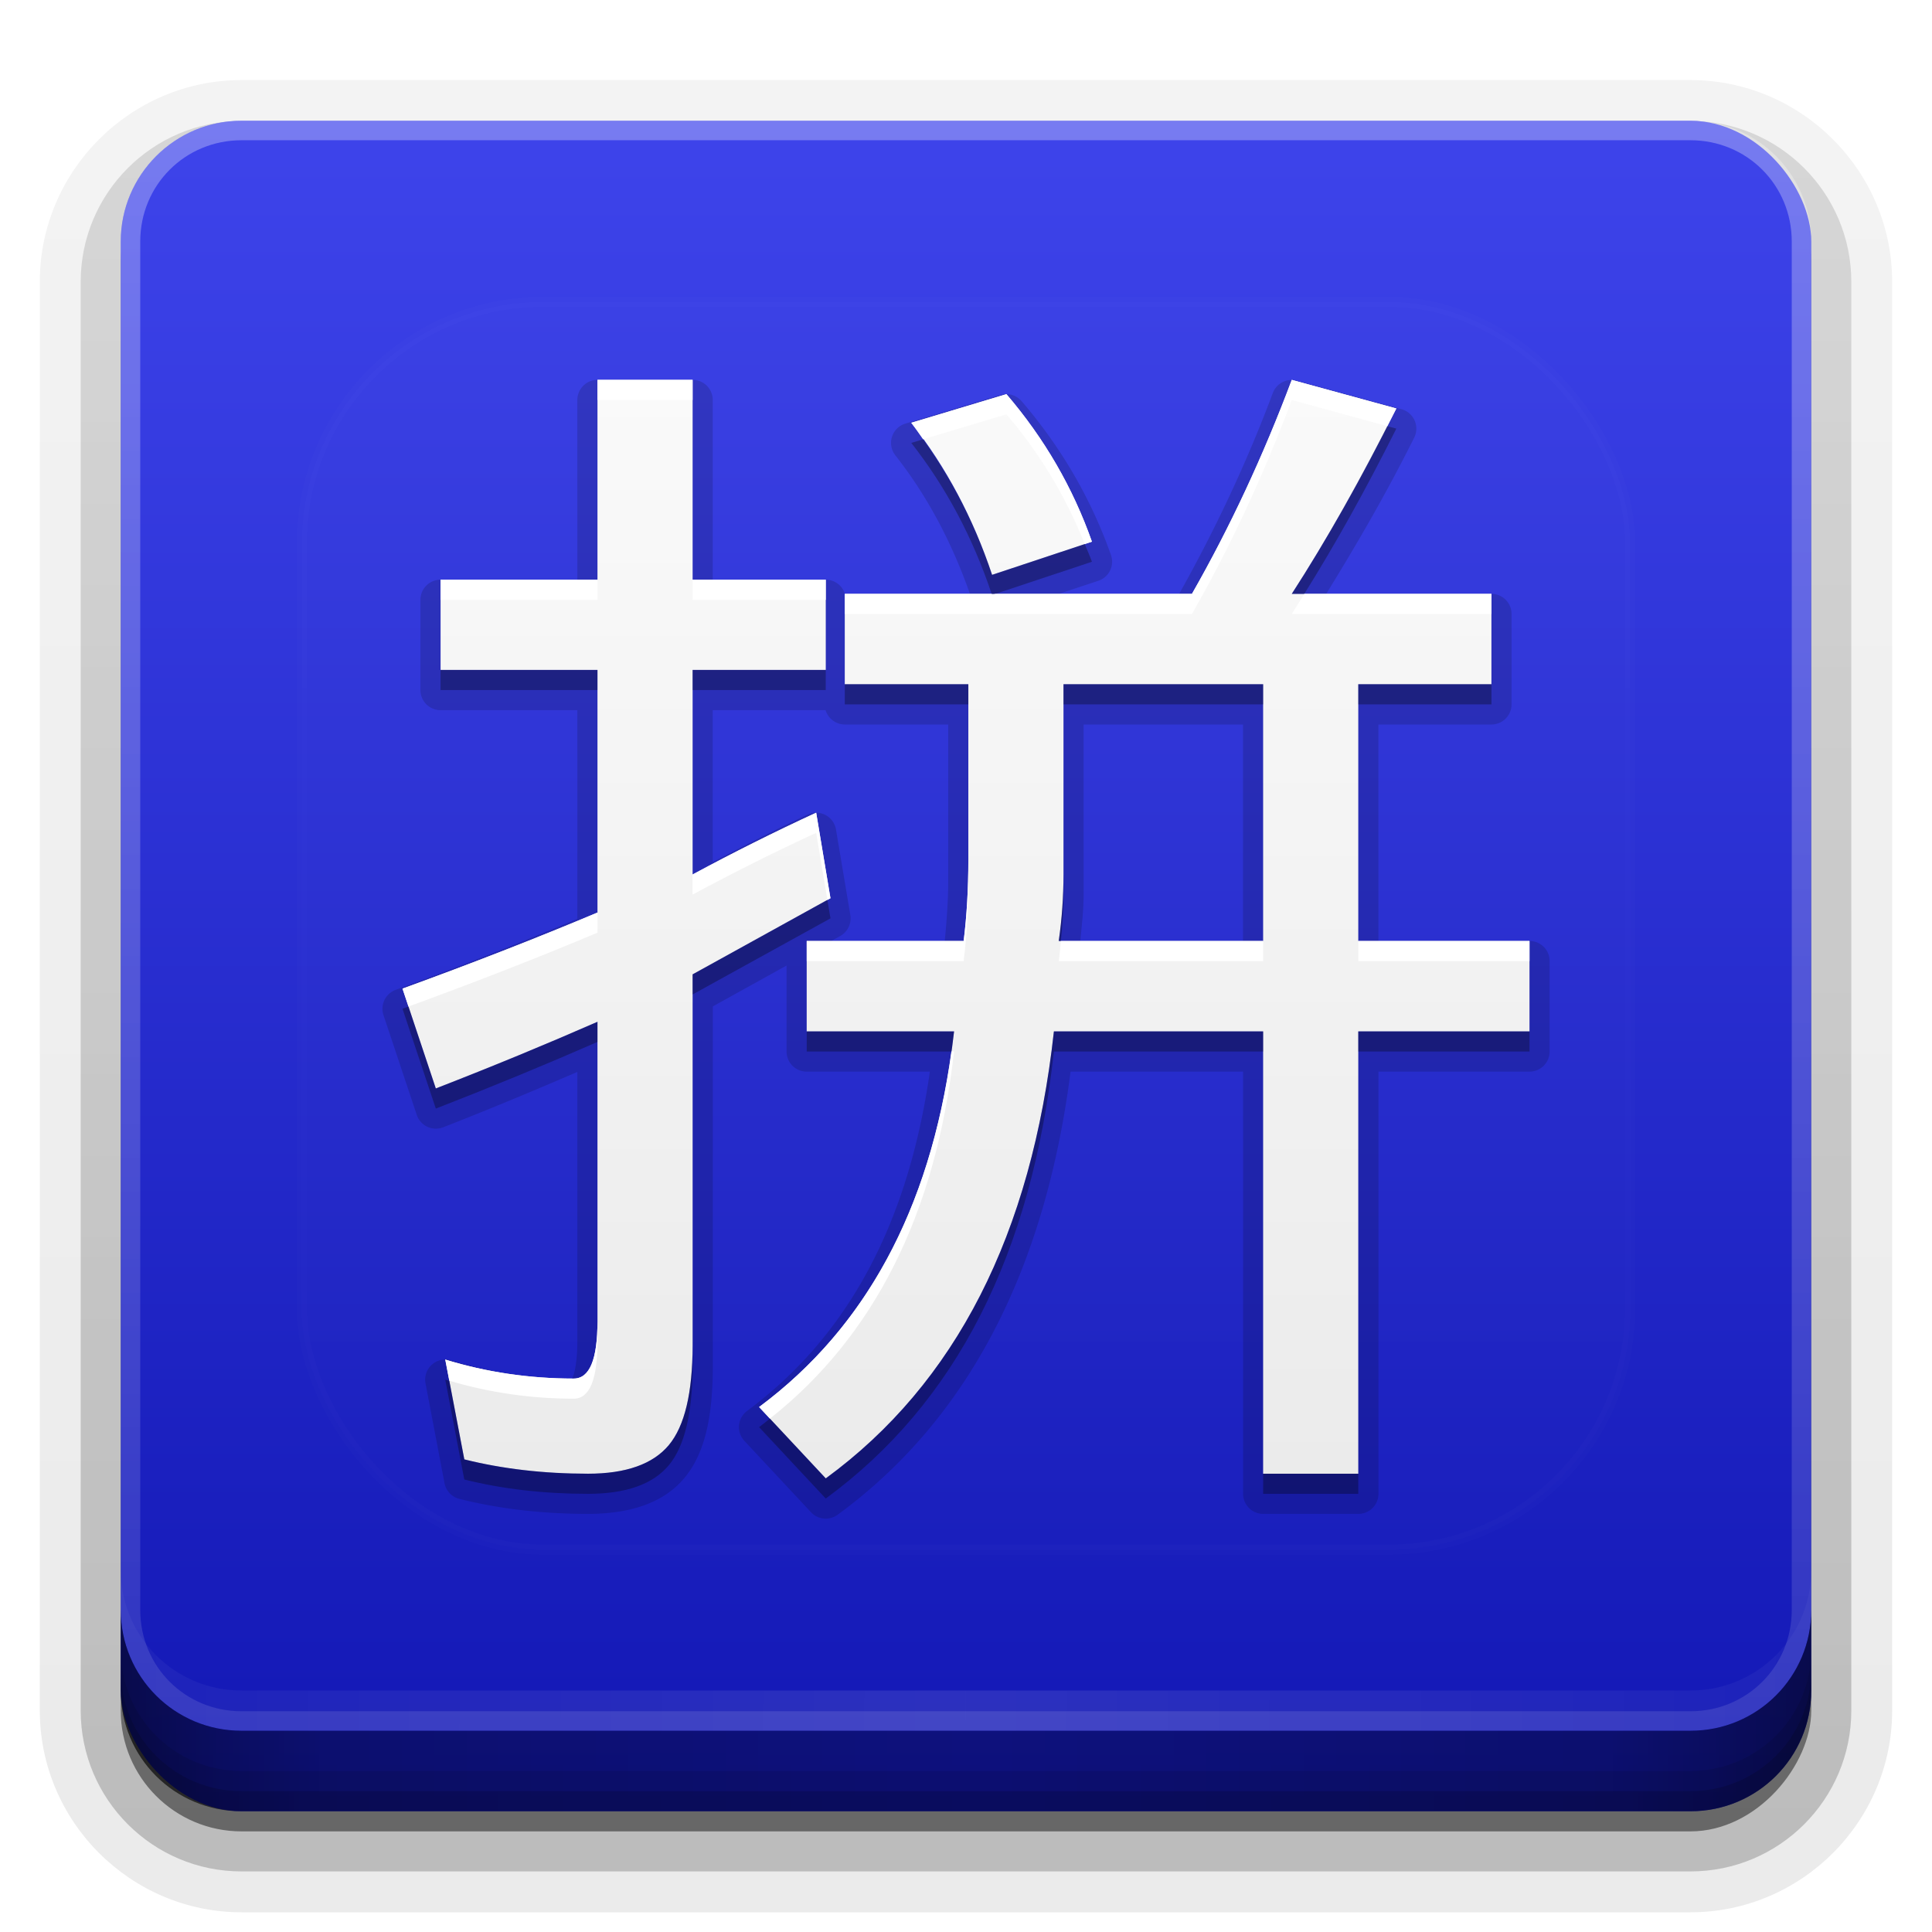 <?xml version="1.0" encoding="UTF-8" standalone="no"?>
<svg
   xmlns:dc="http://purl.org/dc/elements/1.1/"
   xmlns:cc="http://creativecommons.org/ns#"
   xmlns:rdf="http://www.w3.org/1999/02/22-rdf-syntax-ns#"
   xmlns:svg="http://www.w3.org/2000/svg"
   xmlns="http://www.w3.org/2000/svg"
   xmlns:xlink="http://www.w3.org/1999/xlink"
   xmlns:sodipodi="http://sodipodi.sourceforge.net/DTD/sodipodi-0.dtd"
   xmlns:inkscape="http://www.inkscape.org/namespaces/inkscape"
   width="96"
   height="96"
   version="1.1"
   id="svg77"
   sodipodi:docname="ibus-pinyin.svg"
   inkscape:version="0.92.2 5c3e80d, 2017-08-06">
  <sodipodi:namedview
     pagecolor="#ffffff"
     bordercolor="#666666"
     borderopacity="1"
     objecttolerance="10"
     gridtolerance="10"
     guidetolerance="10"
     inkscape:pageopacity="0"
     inkscape:pageshadow="2"
     inkscape:window-width="640"
     inkscape:window-height="480"
     id="namedview79"
     showgrid="false"
     inkscape:zoom="2.4583333"
     inkscape:cx="48"
     inkscape:cy="48"
     inkscape:window-x="0"
     inkscape:window-y="25"
     inkscape:window-maximized="0"
     inkscape:current-layer="svg77" />
  <defs
     id="defs2410">
    <linearGradient
       id="linearGradient4384">
      <stop
         id="stop4386"
         stop-color="#fff"
         offset="0" />
      <stop
         id="stop4388"
         stop-color="#fff"
         stop-opacity="0"
         offset="1" />
    </linearGradient>
    <filter
       id="filter3794"
       x="-.192"
       y="-.192"
       width="1.384"
       height="1.384">
      <feGaussianBlur
         id="feGaussianBlur3796"
         stdDeviation="5.28" />
    </filter>
    <linearGradient
       id="linearGradient3613"
       x1="48"
       x2="48"
       y1="20.221"
       y2="138.66"
       gradientUnits="userSpaceOnUse">
      <stop
         id="stop3739"
         stop-color="#fff"
         offset="0" />
      <stop
         id="stop3741"
         stop-color="#fff"
         stop-opacity="0"
         offset="1" />
    </linearGradient>
    <linearGradient
       id="buttonGradient"
       x1="48"
       x2="48"
       y1="90"
       y2="5.988"
       gradientUnits="userSpaceOnUse">
      <stop
         id="stop3702"
         stop-color="#1217b4"
         offset="0" />
      <stop
         id="stop3704"
         stop-color="#3e44eb"
         offset="1" />
    </linearGradient>
    <linearGradient
       id="ButtonShadow-0"
       x1="45.448"
       x2="45.448"
       y1="92.54"
       y2="7.016"
       gradientTransform="matrix(1.006 0 0 .994 100 0)"
       gradientUnits="userSpaceOnUse">
      <stop
         id="stop3750-8"
         offset="0" />
      <stop
         id="stop3752-5"
         stop-opacity=".588"
         offset="1" />
    </linearGradient>
    <linearGradient
       id="linearGradient3780"
       x1="32.251"
       x2="32.251"
       y1="6.132"
       y2="90.239"
       gradientTransform="matrix(1.024 0 0 1.012 -1.143 -98.071)"
       gradientUnits="userSpaceOnUse"
       xlink:href="#ButtonShadow-0" />
    <linearGradient
       id="linearGradient3721"
       x1="32.251"
       x2="32.251"
       y1="6.132"
       y2="90.239"
       gradientTransform="translate(0,-97)"
       gradientUnits="userSpaceOnUse"
       xlink:href="#ButtonShadow-0" />
    <clipPath
       id="clipPath4355">
      <rect
         id="rect4357"
         x="6"
         y="6"
         width="84"
         height="80"
         rx="6"
         ry="6"
         fill="#fff" />
    </clipPath>
    <linearGradient
       id="linearGradient4390"
       x1="48"
       x2="48"
       y1="88"
       y2="-40"
       gradientTransform="matrix(1,0,0,-1,0,92)"
       gradientUnits="userSpaceOnUse"
       xlink:href="#linearGradient4384" />
    <linearGradient
       id="linearGradient4429"
       x1="48"
       x2="112.12"
       y1="82"
       y2="82.455"
       gradientUnits="userSpaceOnUse"
       spreadMethod="reflect"
       xlink:href="#linearGradient4384" />
    <linearGradient
       id="linearGradient3228"
       x1="90"
       x2="48"
       y1="88"
       y2="88"
       gradientUnits="userSpaceOnUse"
       spreadMethod="reflect">
      <stop
         id="stop3894"
         stop-opacity=".588"
         offset="0" />
      <stop
         id="stop3896"
         stop-opacity=".471"
         offset=".118" />
      <stop
         id="stop3898"
         stop-opacity=".392"
         offset=".238" />
      <stop
         id="stop3900"
         stop-opacity=".314"
         offset="1" />
    </linearGradient>
  </defs>
  <g
     id="layer3">
    <g
       id="g32"
       fill="url(#linearGradient3780)">
      <path
         id="path3786"
         transform="scale(1,-1)"
         d="m12-95.021c-5.511 0-10.022 4.51-10.022 10.021v71c0 5.511 4.51 10.021 10.021 10.021h72c5.511 0 10.021-4.51 10.021-10.021v-71c0-5.511-4.51-10.021-10.021-10.021h-72z"
         opacity=".08" />
      <path
         id="path3778"
         transform="scale(1,-1)"
         d="m12-94.035c-4.972 0-9.035 4.064-9.035 9.035v71c0 4.972 4.064 9.035 9.035 9.035h72c4.972 0 9.035-4.064 9.035-9.035v-71c0-4.972-4.064-9.035-9.035-9.035h-72z"
         opacity=".1" />
      <path
         id="path3770"
         transform="scale(1,-1)"
         d="m12-92.99c-4.409 0-7.99 3.581-7.99 7.99v71c0 4.409 3.581 7.99 7.99 7.99h72c4.409 0 7.99-3.581 7.99-7.99v-71c0-4.409-3.581-7.99-7.99-7.99h-72z"
         opacity=".2" />
      <rect
         id="rect3723"
         transform="scale(1,-1)"
         x="5"
         y="-92"
         width="86"
         height="85"
         rx="7"
         ry="7"
         opacity=".3" />
    </g>
    <rect
       id="rect3716"
       transform="scale(1,-1)"
       x="6"
       y="-91"
       width="84"
       height="84"
       rx="6"
       ry="6"
       fill="url(#linearGradient3721)"
       opacity=".45" />
  </g>
  <g
     id="layer1">
    <rect
       id="button"
       x="6"
       y="6"
       width="84"
       height="84"
       rx="6"
       ry="6"
       fill="url(#buttonGradient)" />
    <path
       id="rect4377"
       d="m12 86c-3.324 0-6-2.676-6-6v-68c0-3.324 2.676-6 6-6h72c3.324 0 6 2.676 6 6v68c0 3.324-2.676 6-6 6zm0-0.969h72c2.805 0 5.031-2.226 5.031-5.031v-68c0-2.805-2.226-5.031-5.031-5.031h-72c-2.805 0-5.031 2.226-5.031 5.031v68c0 2.805 2.226 5.031 5.031 5.031z"
       fill="url(#linearGradient4390)"
       opacity=".3" />
    <path
       id="rect4414"
       d="m6 78v2c0 3.324 2.676 6 6 6h72c3.324 0 6-2.676 6-6v-2c0 3.324-2.676 6-6 6h-72c-3.324 0-6-2.676-6-6z"
       fill="url(#linearGradient4429)"
       opacity=".1" />
  </g>
  <g
     id="layer4">
    <path
       id="path3888"
       d="m6 80v4c0 3.324 2.676 6 6 6h72c3.324 0 6-2.676 6-6v-4c0 3.324-2.676 6-6 6h-72c-3.324 0-6-2.676-6-6z"
       fill="url(#linearGradient3228)" />
    <path
       id="rect4345"
       d="m6 82v2c0 3.324 2.676 6 6 6h72c3.324 0 6-2.676 6-6v-2c0 3.324-2.676 6-6 6h-72c-3.324 0-6-2.676-6-6z"
       color="#000000"
       opacity=".1" />
    <path
       id="rect4336"
       d="m6 83v1c0 3.324 2.676 6 6 6h72c3.324 0 6-2.676 6-6v-1c0 3.324-2.676 6-6 6h-72c-3.324 0-6-2.676-6-6z"
       color="#000000"
       opacity=".15" />
  </g>
  <g
     id="layer5">
    <rect
       id="rect3171"
       x="15"
       y="15"
       width="66"
       height="62"
       rx="12"
       ry="12"
       clip-path="url(#clipPath4355)"
       fill="url(#linearGradient3613)"
       filter="url(#filter3794)"
       opacity=".1"
       stroke="#fff"
       stroke-linecap="round"
       stroke-width=".5" />
  </g>
  <defs
     id="defs53">
    <filter
       id="w">
      <feGaussianBlur
         stdDeviation="0.232"
         id="feGaussianBlur45" />
    </filter>
    <linearGradient
       id="a"
       gradientUnits="userSpaceOnUse"
       x1="8"
       y1="1.219"
       x2="8"
       y2="14.865">
      <stop
         stop-color="#fafafa"
         offset="0"
         id="stop48" />
      <stop
         stop-color="#ebebeb"
         offset="1"
         id="stop50" />
    </linearGradient>
  </defs>
  <g
     transform="translate(0,-2)"
     id="g75">
    <path
       style="opacity:0.15;fill:#000000"
       d="m 3.422,0.969 a 0.25,0.25 0 0 0 -0.25,0.25 V 3.451 H 1.473 a 0.25,0.25 0 0 0 -0.25,0.25 v 1.121 a 0.25,0.25 0 0 0 0.25,0.25 H 3.172 V 7.664 C 2.468,7.958 1.723,8.253 0.914,8.547 A 0.25,0.25 0 0 0 0.764,8.861 L 1.178,10.102 a 0.25,0.25 0 0 0 0.326,0.152 C 2.092,10.025 2.637,9.796 3.172,9.566 v 3.35 c 0,0.219 -0.028,0.372 -0.055,0.436 -0.026,0.064 0.008,0.023 0.01,0.023 -0.527,0 -1.034,-0.075 -1.521,-0.225 a 0.25,0.25 0 0 0 -0.32,0.285 l 0.236,1.24 a 0.25,0.25 0 0 0 0.186,0.195 c 0.495,0.124 1.028,0.186 1.598,0.186 0.515,0 0.936,-0.134 1.195,-0.445 0.263,-0.315 0.354,-0.782 0.354,-1.4 V 8.752 L 5.771,8.244 V 9.312 a 0.25,0.25 0 0 0 0.25,0.25 H 7.551 C 7.281,11.449 6.536,12.845 5.281,13.777 a 0.25,0.25 0 0 0 -0.035,0.371 l 0.828,0.887 A 0.25,0.25 0 0 0 6.406,15.066 C 8.032,13.877 8.985,12.014 9.299,9.562 h 2.143 v 5.244 a 0.25,0.25 0 0 0 0.25,0.25 h 1.182 a 0.25,0.25 0 0 0 0.25,-0.25 V 9.562 H 15 a 0.25,0.25 0 0 0 0.25,-0.25 V 8.189 a 0.25,0.25 0 0 0 -0.25,-0.25 H 13.123 V 5.25 h 1.404 a 0.25,0.25 0 0 0 0.25,-0.25 V 3.877 a 0.25,0.25 0 0 0 -0.25,-0.25 H 12.475 C 12.84,3.034 13.204,2.414 13.568,1.686 A 0.25,0.25 0 0 0 13.412,1.334 L 12.113,0.979 A 0.25,0.25 0 0 0 11.812,1.131 C 11.479,2.02 11.086,2.846 10.648,3.627 H 9.154 L 9.643,3.465 A 0.25,0.25 0 0 0 9.801,3.145 C 9.554,2.446 9.183,1.808 8.691,1.234 A 0.25,0.25 0 0 0 8.43,1.156 L 7.248,1.512 a 0.25,0.25 0 0 0 -0.125,0.395 c 0.395,0.503 0.7,1.077 0.926,1.721 H 6.496 A 0.25,0.25 0 0 0 6.258,3.451 H 4.854 V 1.219 a 0.25,0.25 0 0 0 -0.25,-0.25 z M 4.854,5.072 H 6.256 A 0.25,0.25 0 0 0 6.494,5.25 h 1.285 v 1.936 c -5.3e-6,0.268 -0.02,0.512 -0.043,0.754 H 6.324 L 6.438,7.877 a 0.25,0.25 0 0 0 0.125,-0.26 l -0.178,-1.062 A 0.25,0.25 0 0 0 6.033,6.369 C 5.639,6.551 5.247,6.754 4.854,6.959 Z M 9.461,5.25 H 11.441 V 7.939 H 9.42 c 0.018,-0.192 0.041,-0.384 0.041,-0.576 z"
       id="path55"
       inkscape:original="M 3.421875 1.21875 L 3.421875 3.7011719 L 1.4726562 3.7011719 L 1.4726562 4.8222656 L 3.421875 4.8222656 L 3.421875 7.8359375 C 2.673675 8.1509975 1.86638 8.46621 1 8.78125 L 1.4140625 10.021484 C 2.1228625 9.7458144 2.791775 9.4690294 3.421875 9.1933594 L 3.421875 12.916016 C 3.421875 13.388586 3.3238531 13.625 3.1269531 13.625 C 2.5756531 13.625 2.0432 13.546192 1.53125 13.388672 L 1.7675781 14.628906 C 2.2401781 14.747046 2.7533475 14.806641 3.3046875 14.806641 C 3.7772375 14.806641 4.1116838 14.687462 4.3085938 14.451172 C 4.5054977 14.214872 4.6035119 13.801657 4.6035156 13.210938 L 4.6035156 8.6035156 L 6.3164062 7.6582031 L 6.1386719 6.5957031 C 5.6266719 6.8319931 5.1154656 7.0876212 4.6035156 7.3632812 L 4.6035156 4.8222656 L 6.2578125 4.8222656 L 6.2578125 3.7011719 L 4.6035156 3.7011719 L 4.6035156 1.21875 L 3.421875 1.21875 z M 12.046875 1.21875 C 11.692435 2.16385 11.279201 3.0499631 10.806641 3.8769531 L 6.4941406 3.8769531 L 6.4941406 5 L 8.0292969 5 L 8.0292969 7.1855469 C 8.0292899 7.5399669 8.0100761 7.8744131 7.9707031 8.1894531 L 6.0214844 8.1894531 L 6.0214844 9.3125 L 7.8515625 9.3125 C 7.6152625 11.3997 6.8079875 12.954616 5.4296875 13.978516 L 6.2578125 14.865234 C 7.8724125 13.683834 8.8161169 11.8329 9.0917969 9.3125 L 11.691406 9.3125 L 11.691406 14.806641 L 12.873047 14.806641 L 12.873047 9.3125 L 15 9.3125 L 15 8.1894531 L 12.873047 8.1894531 L 12.873047 5 L 14.527344 5 L 14.527344 3.8769531 L 12.046875 3.8769531 C 12.480075 3.2074531 12.912503 2.4406188 13.345703 1.5742188 L 12.046875 1.21875 z M 8.5019531 1.3964844 L 7.3203125 1.7519531 C 7.7534825 2.3033531 8.0879287 2.931775 8.3242188 3.640625 L 9.5644531 3.2285156 C 9.3281431 2.5591156 8.9745131 1.9478344 8.5019531 1.3964844 z M 9.2109375 5 L 11.691406 5 L 11.691406 8.1894531 L 9.1523438 8.1894531 C 9.1917168 7.9137931 9.2109291 7.6389512 9.2109375 7.3632812 L 9.2109375 5 z "
       transform="matrix(4,0,0,4,16,17)"
       inkscape:radius="0.25"
       sodipodi:type="inkscape:offset" />
    <g
       id="Bevel1">
      <path
         fill="#000"
         opacity=".10"
         sodipodi:type="inkscape:offset"
         inkscape:radius="0.5"
         transform="translate(16,17) scale(4)"
         inkscape:original="M 3.421875 1.21875 L 3.421875 3.7011719 L 1.4726562 3.7011719 L 1.4726562 4.8222656 L 3.421875 4.8222656 L 3.421875 7.8359375 C 2.673675 8.1509975 1.86638 8.46621 1 8.78125 L 1.4140625 10.021484 C 2.1228625 9.7458144 2.791775 9.4690294 3.421875 9.1933594 L 3.421875 12.916016 C 3.421875 13.388586 3.3238531 13.625 3.1269531 13.625 C 2.5756531 13.625 2.0432 13.546192 1.53125 13.388672 L 1.7675781 14.628906 C 2.2401781 14.747046 2.7533475 14.806641 3.3046875 14.806641 C 3.7772375 14.806641 4.1116838 14.687462 4.3085938 14.451172 C 4.5054977 14.214872 4.6035119 13.801657 4.6035156 13.210938 L 4.6035156 8.6035156 L 6.3164062 7.6582031 L 6.1386719 6.5957031 C 5.6266719 6.8319931 5.1154656 7.0876212 4.6035156 7.3632812 L 4.6035156 4.8222656 L 6.2578125 4.8222656 L 6.2578125 3.7011719 L 4.6035156 3.7011719 L 4.6035156 1.21875 L 3.421875 1.21875 z M 12.046875 1.21875 C 11.692435 2.16385 11.279201 3.0499631 10.806641 3.8769531 L 6.4941406 3.8769531 L 6.4941406 5 L 8.0292969 5 L 8.0292969 7.1855469 C 8.0292899 7.5399669 8.0100761 7.8744131 7.9707031 8.1894531 L 6.0214844 8.1894531 L 6.0214844 9.3125 L 7.8515625 9.3125 C 7.6152625 11.3997 6.8079875 12.954616 5.4296875 13.978516 L 6.2578125 14.865234 C 7.8724125 13.683834 8.8161169 11.8329 9.0917969 9.3125 L 11.691406 9.3125 L 11.691406 14.806641 L 12.873047 14.806641 L 12.873047 9.3125 L 15 9.3125 L 15 8.1894531 L 12.873047 8.1894531 L 12.873047 5 L 14.527344 5 L 14.527344 3.8769531 L 12.046875 3.8769531 C 12.480075 3.2074531 12.912503 2.4406188 13.345703 1.5742188 L 12.046875 1.21875 z M 8.5019531 1.3964844 L 7.3203125 1.7519531 C 7.7534825 2.3033531 8.0879287 2.931775 8.3242188 3.640625 L 9.5644531 3.2285156 C 9.3281431 2.5591156 8.9745131 1.9478344 8.5019531 1.3964844 z M 9.2109375 5 L 11.691406 5 L 11.691406 8.1894531 L 9.1523438 8.1894531 C 9.1917168 7.9137931 9.2109291 7.6389512 9.2109375 7.3632812 L 9.2109375 5 z "
         id="path58" />
    </g>
    <g
       id="Bevel2">
      <path
         fill="#000"
         opacity=".05"
         sodipodi:type="inkscape:offset"
         inkscape:radius="0.75"
         transform="translate(16,17) scale(4)"
         inkscape:original="M 3.421875 1.21875 L 3.421875 3.7011719 L 1.4726562 3.7011719 L 1.4726562 4.8222656 L 3.421875 4.8222656 L 3.421875 7.8359375 C 2.673675 8.1509975 1.86638 8.46621 1 8.78125 L 1.4140625 10.021484 C 2.1228625 9.7458144 2.791775 9.4690294 3.421875 9.1933594 L 3.421875 12.916016 C 3.421875 13.388586 3.3238531 13.625 3.1269531 13.625 C 2.5756531 13.625 2.0432 13.546192 1.53125 13.388672 L 1.7675781 14.628906 C 2.2401781 14.747046 2.7533475 14.806641 3.3046875 14.806641 C 3.7772375 14.806641 4.1116838 14.687462 4.3085938 14.451172 C 4.5054977 14.214872 4.6035119 13.801657 4.6035156 13.210938 L 4.6035156 8.6035156 L 6.3164062 7.6582031 L 6.1386719 6.5957031 C 5.6266719 6.8319931 5.1154656 7.0876212 4.6035156 7.3632812 L 4.6035156 4.8222656 L 6.2578125 4.8222656 L 6.2578125 3.7011719 L 4.6035156 3.7011719 L 4.6035156 1.21875 L 3.421875 1.21875 z M 12.046875 1.21875 C 11.692435 2.16385 11.279201 3.0499631 10.806641 3.8769531 L 6.4941406 3.8769531 L 6.4941406 5 L 8.0292969 5 L 8.0292969 7.1855469 C 8.0292899 7.5399669 8.0100761 7.8744131 7.9707031 8.1894531 L 6.0214844 8.1894531 L 6.0214844 9.3125 L 7.8515625 9.3125 C 7.6152625 11.3997 6.8079875 12.954616 5.4296875 13.978516 L 6.2578125 14.865234 C 7.8724125 13.683834 8.8161169 11.8329 9.0917969 9.3125 L 11.691406 9.3125 L 11.691406 14.806641 L 12.873047 14.806641 L 12.873047 9.3125 L 15 9.3125 L 15 8.1894531 L 12.873047 8.1894531 L 12.873047 5 L 14.527344 5 L 14.527344 3.8769531 L 12.046875 3.8769531 C 12.480075 3.2074531 12.912503 2.4406188 13.345703 1.5742188 L 12.046875 1.21875 z M 8.5019531 1.3964844 L 7.3203125 1.7519531 C 7.7534825 2.3033531 8.0879287 2.931775 8.3242188 3.640625 L 9.5644531 3.2285156 C 9.3281431 2.5591156 8.9745131 1.9478344 8.5019531 1.3964844 z M 9.2109375 5 L 11.691406 5 L 11.691406 8.1894531 L 9.1523438 8.1894531 C 9.1917168 7.9137931 9.2109291 7.6389512 9.2109375 7.3632812 L 9.2109375 5 z "
         id="path61" />
    </g>
    <path
       d="M 3.422 1.219 L 3.422 3.701 L 1.473 3.701 L 1.473 4.822 L 3.422 4.822 L 3.422 7.836 C 2.674 8.151 1.866 8.466 1 8.781 L 1.414 10.021 C 2.123 9.746 2.792 9.469 3.422 9.193 L 3.422 12.916 C 3.422 13.389 3.324 13.625 3.127 13.625 C 2.576 13.625 2.043 13.546 1.531 13.389 L 1.768 14.629 C 2.24 14.747 2.753 14.807 3.305 14.807 C 3.777 14.807 4.112 14.687 4.309 14.451 C 4.505 14.215 4.604 13.802 4.604 13.211 L 4.604 8.604 L 6.316 7.658 L 6.139 6.596 C 5.627 6.832 5.115 7.088 4.604 7.363 L 4.604 4.822 L 6.258 4.822 L 6.258 3.701 L 4.604 3.701 L 4.604 1.219 L 3.422 1.219 z M 12.047 1.219 C 11.692 2.164 11.279 3.05 10.807 3.877 L 6.494 3.877 L 6.494 5 L 8.029 5 L 8.029 7.186 C 8.029 7.54 8.01 7.874 7.971 8.189 L 6.021 8.189 L 6.021 9.312 L 7.852 9.312 C 7.615 11.4 6.808 12.955 5.43 13.979 L 6.258 14.865 C 7.872 13.684 8.816 11.833 9.092 9.312 L 11.691 9.312 L 11.691 14.807 L 12.873 14.807 L 12.873 9.312 L 15 9.312 L 15 8.189 L 12.873 8.189 L 12.873 5 L 14.527 5 L 14.527 3.877 L 12.047 3.877 C 12.48 3.207 12.913 2.441 13.346 1.574 L 12.047 1.219 z M 8.502 1.396 L 7.32 1.752 C 7.753 2.303 8.088 2.932 8.324 3.641 L 9.564 3.229 C 9.328 2.559 8.975 1.948 8.502 1.396 z M 9.211 5 L 11.691 5 L 11.691 8.189 L 9.152 8.189 C 9.192 7.914 9.211 7.639 9.211 7.363 L 9.211 5 z "
       fill="url(#a)"
       id="base"
       transform="translate(16,16) scale(4)" />
    <path
       style="opacity:0.3;fill:#000000;stroke-width:4"
       d="M 68.932 21.174 C 67.35 24.275 65.77 27.062 64.188 29.508 L 64.811 29.508 C 66.335 27.069 67.858 24.346 69.383 21.297 L 68.932 21.174 z M 45.869 21.83 L 45.281 22.008 C 47.002 24.199 48.331 26.696 49.275 29.508 L 49.461 29.508 L 54.258 27.914 C 54.152 27.614 54.018 27.327 53.9 27.033 L 49.297 28.562 C 48.465 26.067 47.31 23.836 45.869 21.83 z M 21.891 33.289 L 21.891 34.289 L 29.688 34.289 L 29.688 33.289 L 21.891 33.289 z M 34.414 33.289 L 34.414 34.289 L 41.031 34.289 L 41.031 33.289 L 34.414 33.289 z M 41.977 34 L 41.977 35 L 48.117 35 L 48.117 34 L 41.977 34 z M 52.844 34 L 52.844 35 L 62.766 35 L 62.766 34 L 52.844 34 z M 67.492 34 L 67.492 35 L 74.109 35 L 74.109 34 L 67.492 34 z M 52.844 43.453 C 52.844 44.556 52.767 45.655 52.609 46.758 L 52.715 46.758 C 52.791 45.99 52.844 45.222 52.844 44.453 L 52.844 43.453 z M 41.113 44.717 L 34.414 48.414 L 34.414 49.414 L 41.266 45.633 L 41.113 44.717 z M 20.297 50.014 C 20.195 50.051 20.102 50.088 20 50.125 L 21.656 55.086 C 24.491 53.983 27.167 52.876 29.688 51.773 L 29.688 50.773 C 27.167 51.876 24.491 52.983 21.656 54.086 L 20.297 50.014 z M 40.086 51.25 L 40.086 52.25 L 47.275 52.25 C 47.321 51.918 47.368 51.589 47.406 51.25 L 40.086 51.25 z M 52.367 51.25 C 51.264 61.332 47.49 68.735 41.031 73.461 L 38.258 70.49 C 38.079 70.632 37.903 70.777 37.719 70.914 L 41.031 74.461 C 47.49 69.735 51.264 62.332 52.367 52.25 L 62.766 52.25 L 62.766 51.25 L 52.367 51.25 z M 67.492 51.25 L 67.492 52.25 L 76 52.25 L 76 51.25 L 67.492 51.25 z M 34.414 66.844 C 34.414 69.207 34.022 70.859 33.234 71.805 C 32.447 72.75 31.109 73.227 29.219 73.227 C 27.013 73.227 24.961 72.988 23.07 72.516 L 22.326 68.607 C 22.26 68.588 22.191 68.575 22.125 68.555 L 23.07 73.516 C 24.961 73.988 27.013 74.227 29.219 74.227 C 31.109 74.227 32.447 73.75 33.234 72.805 C 34.022 71.859 34.414 70.207 34.414 67.844 L 34.414 66.844 z M 62.766 73.227 L 62.766 74.227 L 67.492 74.227 L 67.492 73.227 L 62.766 73.227 z "
       transform="translate(0,2)"
       id="path65" />
    <path
       style="fill:#ffffff;stroke-width:4"
       d="M 29.688 18.875 L 29.688 19.875 L 34.414 19.875 L 34.414 18.875 L 29.688 18.875 z M 64.188 18.875 C 62.77 22.655 61.117 26.2 59.227 29.508 L 49.461 29.508 L 49.297 29.562 C 49.291 29.544 49.282 29.527 49.275 29.508 L 41.977 29.508 L 41.977 30.508 L 59.227 30.508 C 61.117 27.2 62.77 23.655 64.188 19.875 L 68.932 21.174 C 69.082 20.879 69.232 20.598 69.383 20.297 L 64.188 18.875 z M 50.008 19.586 L 45.281 21.008 C 45.489 21.273 45.673 21.556 45.869 21.83 L 50.008 20.586 C 51.686 22.544 52.968 24.702 53.9 27.033 L 54.258 26.914 C 53.313 24.236 51.898 21.791 50.008 19.586 z M 21.891 28.805 L 21.891 29.805 L 29.688 29.805 L 29.688 28.805 L 21.891 28.805 z M 34.414 28.805 L 34.414 29.805 L 41.031 29.805 L 41.031 28.805 L 34.414 28.805 z M 64.811 29.508 C 64.603 29.84 64.395 30.186 64.188 30.508 L 74.109 30.508 L 74.109 29.508 L 64.811 29.508 z M 40.555 40.383 C 38.507 41.328 36.462 42.35 34.414 43.453 L 34.414 44.453 C 36.462 43.35 38.507 42.328 40.555 41.383 L 41.113 44.717 L 41.266 44.633 L 40.555 40.383 z M 48.117 42.742 C 48.117 44.16 48.04 45.498 47.883 46.758 L 40.086 46.758 L 40.086 47.758 L 47.883 47.758 C 48.04 46.498 48.117 45.16 48.117 43.742 L 48.117 42.742 z M 29.688 45.344 C 26.695 46.604 23.466 47.865 20 49.125 L 20.297 50.014 C 23.646 48.791 26.783 47.567 29.688 46.344 L 29.688 45.344 z M 52.715 46.758 C 52.682 47.091 52.657 47.424 52.609 47.758 L 62.766 47.758 L 62.766 46.758 L 52.715 46.758 z M 67.492 46.758 L 67.492 47.758 L 76 47.758 L 76 46.758 L 67.492 46.758 z M 47.275 52.25 C 46.191 60.095 43.008 65.985 37.719 69.914 L 38.258 70.49 C 43.439 66.394 46.493 60.32 47.406 52.25 L 47.275 52.25 z M 29.688 65.664 C 29.688 67.554 29.295 68.5 28.508 68.5 C 26.303 68.5 24.173 68.185 22.125 67.555 L 22.326 68.607 C 24.313 69.197 26.374 69.5 28.508 69.5 C 29.295 69.5 29.688 68.554 29.688 66.664 L 29.688 65.664 z "
       transform="translate(0,2)"
       id="path70" />
  </g>
</svg>
